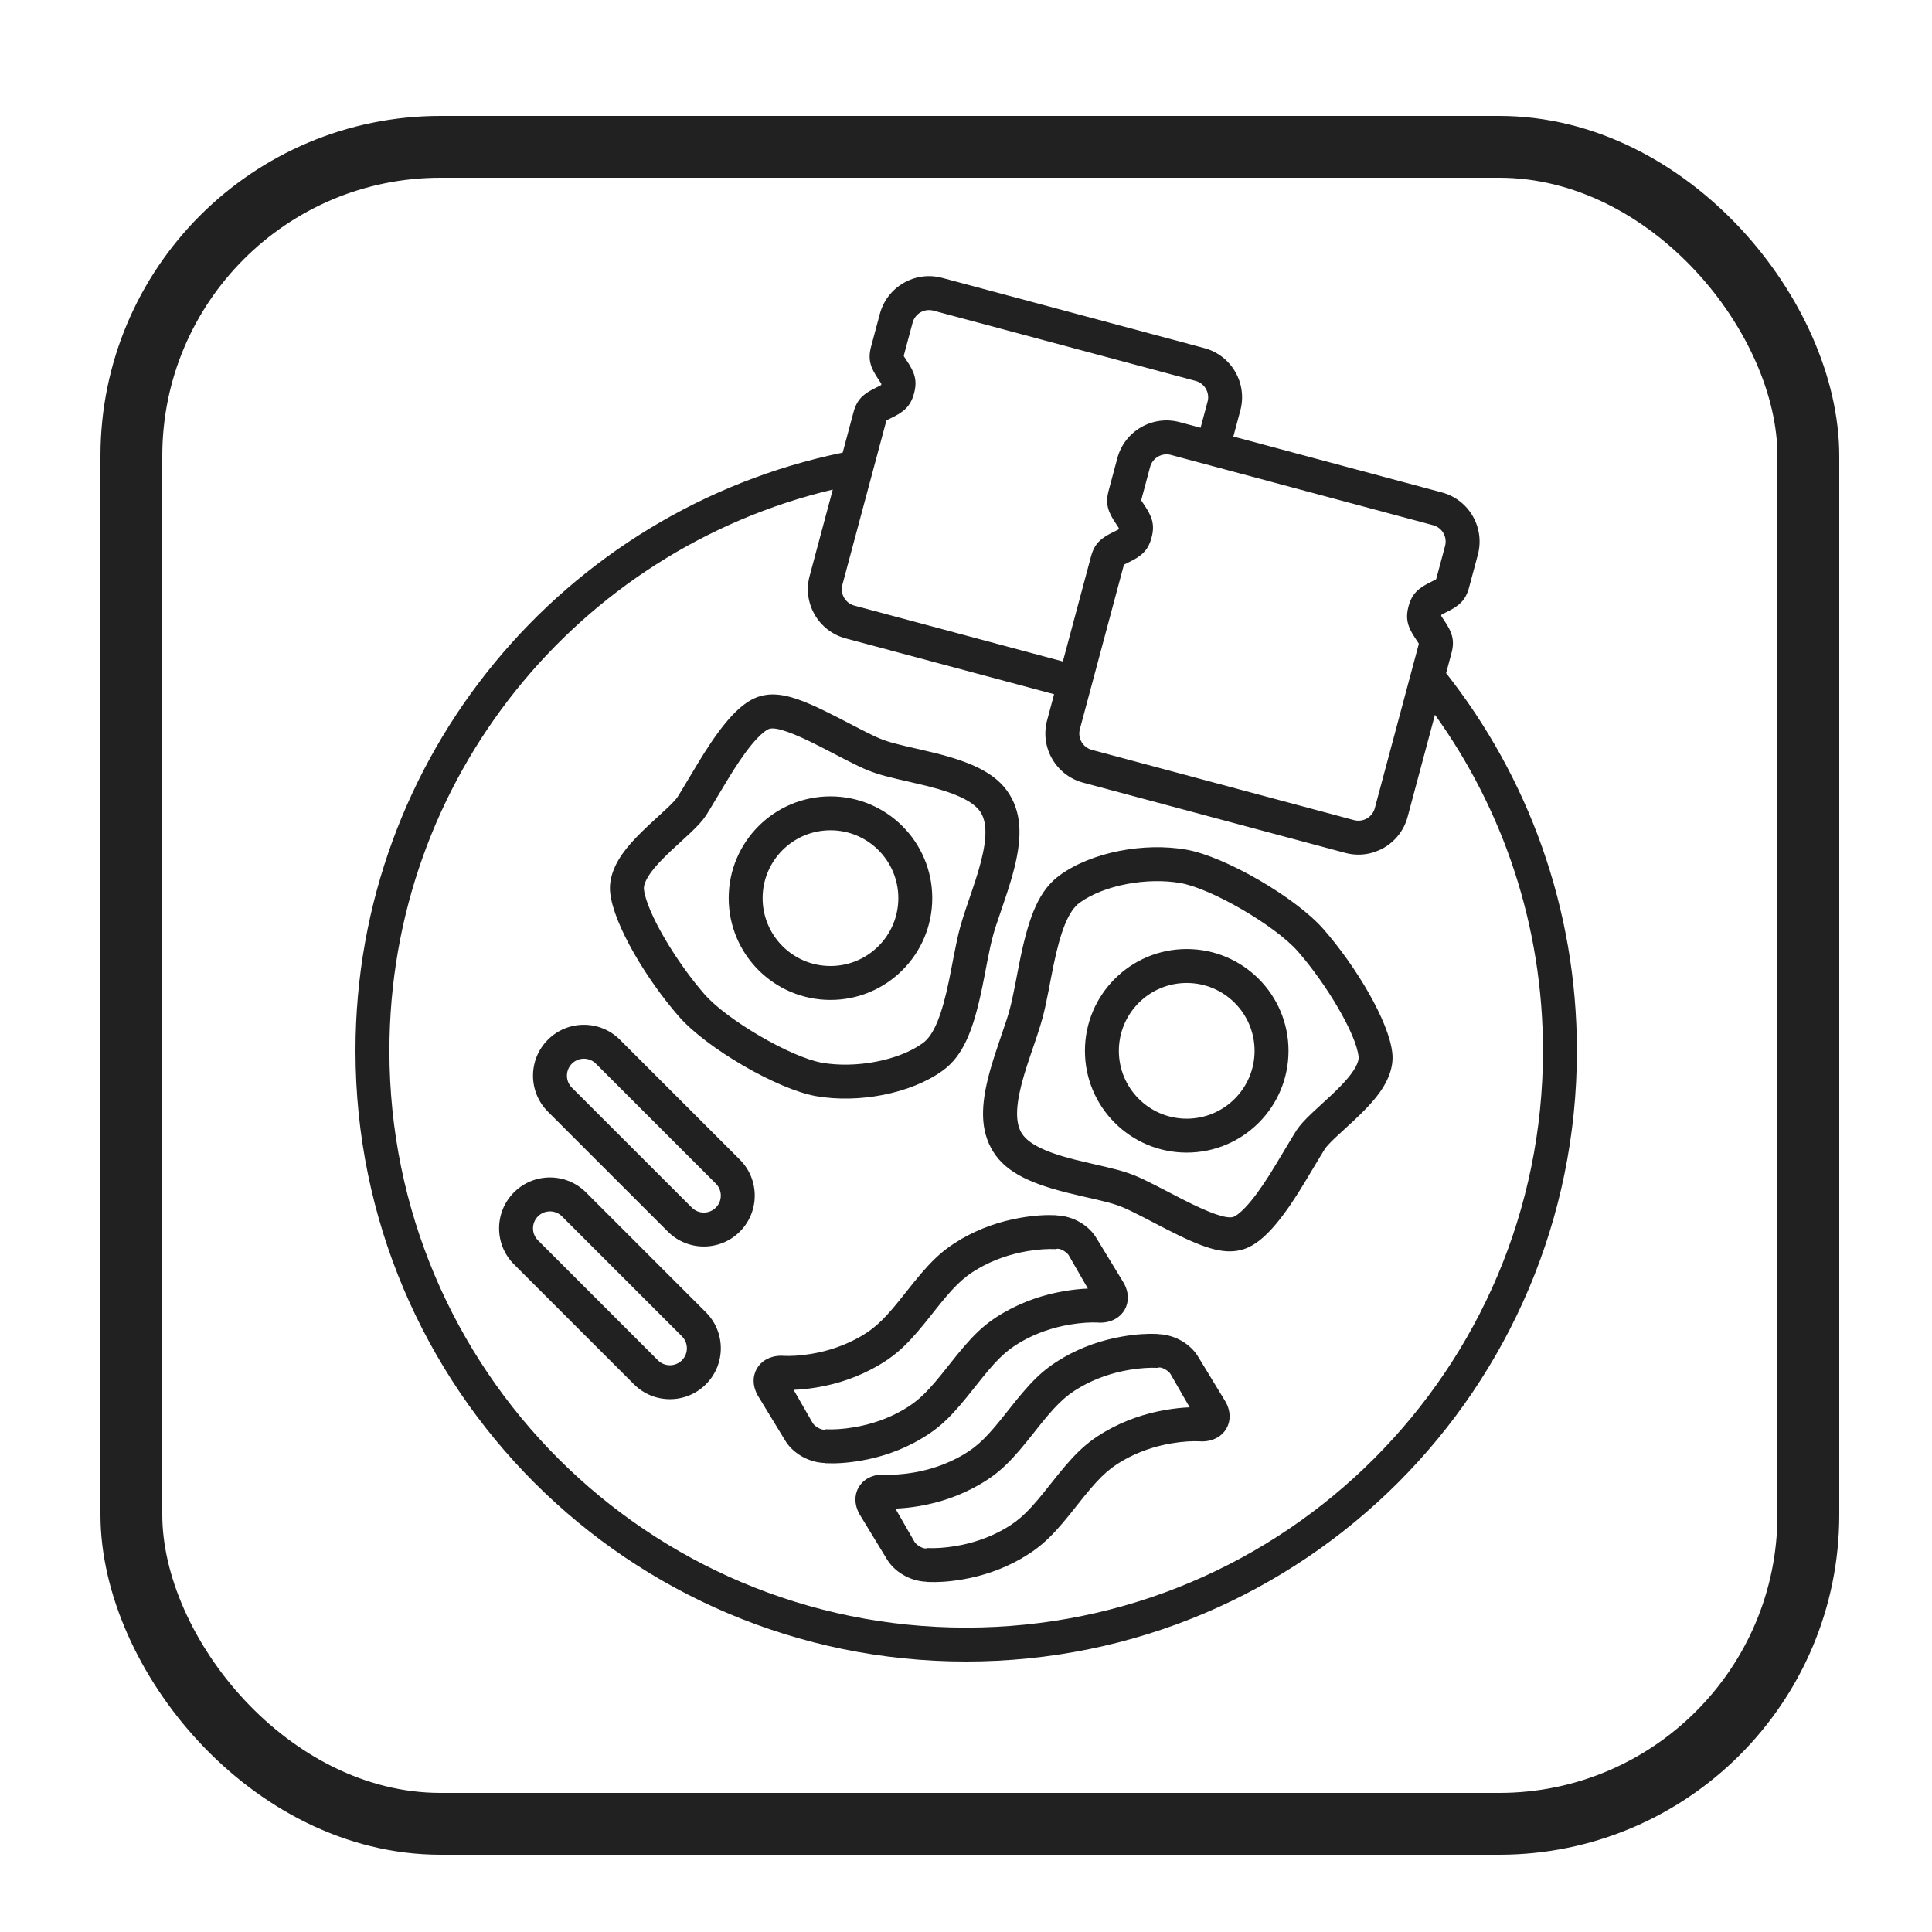 <?xml version="1.0" encoding="UTF-8"?>
<svg width="250px" height="250px" viewBox="0 0 250 250" version="1.1" xmlns="http://www.w3.org/2000/svg" xmlns:xlink="http://www.w3.org/1999/xlink">
    <!-- Generator: Sketch 55.2 (78181) - https://sketchapp.com -->
    <title>bacon</title>
    <desc>Created with Sketch.</desc>
    <g id="bacon" stroke="none" stroke-width="1" fill="none" fill-rule="evenodd">
        <rect id="Rectangle" stroke="#212121" stroke-width="8" x="17" y="19" width="217" height="217" rx="40"></rect>
        <g id="rice" transform="translate(46, 35)" fill="#212121" fill-rule="nonzero">
            <path d="M79.024,175.61 C37.805,175.61 4.39,142.195 4.39,100.976 C4.39,65.699 28.866,36.143 61.76,28.352 L58.762,39.541 C57.822,43.051 59.907,46.663 63.419,47.604 L90.399,54.833 L89.494,58.211 C88.553,61.721 90.639,65.333 94.151,66.274 L128.077,75.364 C131.585,76.305 135.2,74.221 136.141,70.71 L139.684,57.49 C148.477,69.735 153.659,84.749 153.659,100.976 C153.659,142.195 120.244,175.61 79.024,175.61 L79.024,175.61 Z M63.003,40.677 L66.565,27.383 L67.807,22.747 L68.685,19.472 C68.708,19.386 68.707,19.387 69.31,19.097 C69.311,19.097 69.311,19.097 69.312,19.096 C70.976,18.298 71.828,17.579 72.279,15.898 C72.729,14.219 72.352,13.172 71.314,11.642 C71.314,11.641 71.314,11.641 71.313,11.641 C70.935,11.083 70.934,11.08 70.957,10.991 L72.094,6.75 C72.407,5.581 73.614,4.885 74.782,5.198 L108.708,14.288 C109.878,14.602 110.573,15.805 110.26,16.976 L109.355,20.352 L106.65,19.627 C103.141,18.687 99.525,20.772 98.585,24.283 L98.557,24.386 L97.449,28.524 C97.439,28.561 97.435,28.594 97.425,28.63 C97.021,30.243 97.398,31.281 98.412,32.775 L98.413,32.777 C98.793,33.337 98.794,33.34 98.77,33.431 C98.746,33.519 98.747,33.519 98.143,33.809 C98.142,33.809 98.142,33.809 98.142,33.809 C96.478,34.608 95.626,35.325 95.176,37.005 L91.535,50.593 L64.556,43.364 C63.386,43.05 62.69,41.846 63.003,40.677 L63.003,40.677 Z M139.439,32.958 C140.61,33.271 141.305,34.475 140.991,35.646 L139.855,39.887 C139.831,39.977 139.826,39.98 139.218,40.275 C139.218,40.276 139.218,40.276 139.217,40.276 C137.554,41.083 136.706,41.8 136.257,43.476 C135.873,44.91 136.098,45.885 136.82,47.089 C136.942,47.294 137.075,47.503 137.226,47.725 C137.227,47.726 137.227,47.726 137.227,47.726 C137.606,48.281 137.606,48.281 137.582,48.368 L136.305,53.134 L131.9,69.574 C131.588,70.741 130.381,71.437 129.212,71.123 L95.287,62.033 C94.117,61.72 93.421,60.515 93.735,59.347 L94.64,55.97 L95.776,51.73 L99.416,38.142 C99.44,38.056 99.438,38.057 100.042,37.767 C100.043,37.766 100.043,37.766 100.043,37.766 C101.707,36.967 102.56,36.249 103.01,34.567 C103.46,32.889 103.084,31.842 102.046,30.312 L102.045,30.31 C101.895,30.089 101.805,29.957 101.752,29.87 C101.671,29.739 101.675,29.714 101.689,29.66 L102.781,25.587 L102.825,25.42 C103.139,24.251 104.346,23.554 105.514,23.868 L105.834,23.953 L110.887,25.308 L139.439,32.958 Z M141.127,52.103 L141.823,49.504 C142.273,47.824 141.895,46.777 140.853,45.252 C140.853,45.25 140.853,45.25 140.852,45.25 C140.475,44.697 140.475,44.697 140.498,44.612 C140.521,44.524 140.525,44.521 141.133,44.226 C141.134,44.226 141.134,44.226 141.135,44.225 C142.797,43.419 143.647,42.7 144.096,41.023 L145.232,36.782 C146.173,33.269 144.089,29.658 140.576,28.717 L113.596,21.488 L114.5,18.113 C115.441,14.599 113.357,10.989 109.844,10.048 L75.918,0.957 C72.41,0.017 68.794,2.102 67.853,5.614 L66.717,9.855 C66.267,11.531 66.644,12.578 67.68,14.106 C67.681,14.107 67.681,14.107 67.681,14.107 C68.061,14.666 68.063,14.671 68.038,14.761 C68.014,14.849 68.015,14.849 67.411,15.139 C67.411,15.139 67.411,15.139 67.41,15.14 C65.746,15.938 64.894,16.656 64.444,18.336 L63.042,23.569 C27.06,30.959 0,62.807 0,100.976 C0,144.62 35.38,180 79.024,180 C122.669,180 158.049,144.62 158.049,100.976 C158.049,82.525 151.725,65.551 141.127,52.103 L141.127,52.103 Z M73.11,151.239 C73.11,151.238 73.088,151.238 73.089,151.238 C75.782,149.683 77.304,148.098 80.212,144.403 C82.787,141.13 84.026,139.844 86.086,138.655 C86.086,138.654 86.083,138.654 86.084,138.654 C88.085,137.499 90.236,136.775 92.422,136.403 C93.883,136.155 95.14,136.095 96.067,136.138 C96.145,136.142 96.19,136.145 96.199,136.145 L96.308,136.155 L96.417,136.153 C99.302,136.117 100.838,133.484 99.387,130.972 L95.914,125.269 C94.948,123.595 92.927,122.356 90.732,122.273 L90.732,122.266 C90.732,122.26 90.74,122.254 90.601,122.247 C89.378,122.19 87.9,122.265 86.108,122.569 C83.435,123.024 80.836,123.913 78.354,125.347 C78.353,125.348 78.375,125.348 78.374,125.348 C75.682,126.902 74.159,128.487 71.252,132.182 C68.676,135.455 67.437,136.741 65.378,137.931 C65.378,137.931 65.38,137.931 65.379,137.931 C63.378,139.086 61.227,139.811 59.041,140.182 C57.581,140.431 56.323,140.49 55.396,140.448 C55.318,140.444 55.274,140.441 55.265,140.44 L55.156,140.43 L55.047,140.432 C52.162,140.468 50.626,143.101 52.076,145.613 L55.549,151.317 C56.515,152.99 58.537,154.23 60.732,154.312 L60.732,154.319 C60.732,154.325 60.723,154.332 60.862,154.339 C62.086,154.395 63.564,154.32 65.356,154.016 C68.029,153.561 70.627,152.672 73.11,151.239 Z M60.885,149.953 C60.807,149.949 60.762,149.978 60.753,149.977 L60.664,150 L60.575,150 C60.143,150 59.387,149.527 59.171,149.153 L56.694,144.845 C57.616,144.812 58.645,144.711 59.778,144.518 C62.452,144.065 65.094,143.17 67.577,141.738 C67.578,141.737 67.578,141.735 67.579,141.734 C70.272,140.179 71.805,138.594 74.713,134.899 C77.288,131.626 78.532,130.339 80.592,129.15 C80.593,129.15 80.593,129.149 80.593,129.149 C82.595,127.994 84.747,127.269 86.933,126.898 C88.393,126.65 89.651,126.59 90.578,126.632 C90.657,126.636 90.701,126.608 90.711,126.609 L90.799,126.586 L90.889,126.586 C91.32,126.586 92.076,127.058 92.292,127.432 L94.77,131.74 C93.847,131.773 92.818,131.882 91.685,132.075 C89.012,132.529 86.37,133.419 83.887,134.852 C83.885,134.852 83.885,134.852 83.885,134.853 C81.192,136.408 79.658,137.993 76.751,141.688 C74.176,144.96 72.931,146.247 70.871,147.436 C70.871,147.436 70.871,147.436 70.87,147.436 C68.869,148.592 66.717,149.316 64.53,149.688 C63.07,149.936 61.812,149.996 60.885,149.953 Z M109.085,140.634 C108.119,138.961 106.097,137.721 103.902,137.639 L103.902,137.633 C103.902,137.626 103.911,137.62 103.772,137.613 C102.548,137.557 101.07,137.63 99.278,137.936 C96.605,138.389 94.007,139.28 91.525,140.712 C91.524,140.713 91.546,140.713 91.545,140.714 C88.852,142.268 87.33,143.854 84.422,147.549 C81.847,150.821 80.608,152.107 78.549,153.296 C78.548,153.296 78.551,153.296 78.55,153.297 C76.549,154.452 74.398,155.177 72.212,155.549 C70.751,155.797 69.494,155.857 68.567,155.813 C68.489,155.81 68.444,155.807 68.435,155.806 L68.326,155.797 L68.217,155.798 C65.332,155.835 63.796,158.467 65.247,160.979 L68.72,166.682 C69.686,168.356 71.707,169.596 73.902,169.679 L73.902,169.684 C73.902,169.691 73.894,169.698 74.033,169.704 C75.256,169.76 76.735,169.687 78.526,169.381 C81.199,168.928 83.798,168.037 86.28,166.605 C86.281,166.604 86.259,166.604 86.26,166.603 C88.953,165.048 90.475,163.463 93.382,159.768 C95.958,156.496 97.197,155.21 99.256,154.021 C99.257,154.021 99.254,154.021 99.255,154.02 C101.256,152.865 103.407,152.14 105.593,151.769 C107.054,151.52 108.311,151.46 109.238,151.504 C109.316,151.507 109.361,151.51 109.369,151.511 L109.478,151.52 L109.587,151.519 C112.473,151.482 114.008,148.85 112.558,146.339 L109.085,140.634 Z M104.856,147.44 C102.183,147.895 99.54,148.785 97.057,150.217 L97.055,150.219 C94.363,151.774 92.829,153.359 89.921,157.054 C87.346,160.326 86.102,161.612 84.042,162.801 L84.041,162.802 C82.039,163.957 79.887,164.682 77.701,165.053 C76.241,165.301 74.983,165.361 74.056,165.318 C73.977,165.315 73.933,165.343 73.923,165.342 L73.835,165.366 L73.745,165.366 C73.314,165.366 72.558,164.892 72.342,164.519 L69.864,160.211 C70.787,160.177 71.816,160.077 72.949,159.885 C75.622,159.43 78.265,158.536 80.747,157.103 C80.749,157.103 80.749,157.1 80.749,157.1 C83.442,155.546 84.976,153.959 87.884,150.264 C90.458,146.992 91.703,145.706 93.763,144.516 C93.764,144.516 93.764,144.515 93.764,144.515 C95.765,143.36 97.917,142.635 100.104,142.264 C101.564,142.016 102.822,141.956 103.749,141.999 C103.827,142.002 103.872,141.974 103.882,141.975 L103.97,141.951 L104.059,141.951 C104.491,141.951 105.247,142.425 105.463,142.798 L107.941,147.106 C107.018,147.14 105.989,147.248 104.856,147.44 Z M41.872,96.56 C45.428,100.624 54.592,105.968 59.63,106.844 C65.069,107.79 71.812,106.549 75.974,103.543 C78.637,101.62 79.947,98.349 81.107,92.719 C81.21,92.222 81.311,91.711 81.437,91.06 C81.464,90.916 81.68,89.789 81.742,89.467 C82.034,87.969 82.242,87.01 82.47,86.175 C82.744,85.167 82.727,85.222 83.864,81.878 C84.264,80.702 84.539,79.857 84.793,79.005 C86.156,74.43 86.387,71.108 84.914,68.298 C83.361,65.333 80.247,63.771 75.114,62.47 C74.494,62.313 73.87,62.165 73.035,61.974 C72.813,61.923 72.055,61.751 72.048,61.749 C71.667,61.663 71.384,61.597 71.114,61.534 C70.065,61.287 69.33,61.091 68.738,60.893 C67.575,60.506 66.757,60.105 63.191,58.247 C62.805,58.046 62.489,57.883 62.184,57.727 C57.549,55.352 54.933,54.439 52.531,55.04 C51.222,55.366 50.011,56.234 48.765,57.55 C47.61,58.772 46.439,60.373 45.151,62.397 C44.319,63.705 41.992,67.657 41.697,68.099 C41.482,68.421 41.047,68.893 40.351,69.556 C39.95,69.938 38.313,71.433 38.013,71.713 C35.546,74.017 34.114,75.715 33.375,77.642 C33.005,78.607 32.853,79.578 32.96,80.549 C33.418,84.661 37.649,91.734 41.872,96.56 Z M37.473,79.215 C37.898,78.11 39.015,76.785 41.011,74.922 C41.28,74.67 42.937,73.155 43.378,72.736 C44.294,71.864 44.908,71.197 45.35,70.534 C45.728,69.967 48.088,65.959 48.855,64.753 C50.006,62.944 51.03,61.545 51.955,60.566 C52.677,59.803 53.268,59.38 53.595,59.298 C54.501,59.072 56.64,59.819 60.182,61.634 C60.477,61.785 60.785,61.944 61.162,62.141 C65.024,64.153 65.859,64.562 67.349,65.058 C68.095,65.307 68.941,65.533 70.108,65.807 C69.758,65.725 73.123,66.495 74.035,66.726 C78.007,67.733 80.251,68.858 81.025,70.335 C81.809,71.831 81.645,74.195 80.586,77.752 C80.351,78.539 80.091,79.337 79.708,80.464 C79.623,80.714 79.333,81.56 79.312,81.623 C79.154,82.084 79.036,82.435 78.924,82.773 C78.636,83.643 78.415,84.356 78.234,85.02 C77.971,85.987 77.743,87.032 77.433,88.631 C77.369,88.958 77.152,90.089 77.125,90.228 C77.003,90.863 76.906,91.356 76.808,91.832 C75.868,96.387 74.845,98.943 73.403,99.984 C70.263,102.252 64.717,103.273 60.382,102.519 C56.36,101.819 48.085,96.994 45.175,93.669 C41.501,89.47 37.655,83.04 37.324,80.063 C37.299,79.835 37.342,79.558 37.473,79.215 Z M61.463,94.39 C68.737,94.39 74.634,88.493 74.634,81.22 C74.634,73.946 68.737,68.049 61.463,68.049 C54.19,68.049 48.293,73.946 48.293,81.22 C48.293,88.493 54.19,94.39 61.463,94.39 Z M61.463,72.439 C66.312,72.439 70.244,76.37 70.244,81.22 C70.244,86.069 66.312,90 61.463,90 C56.614,90 52.683,86.069 52.683,81.22 C52.683,76.37 56.614,72.439 61.463,72.439 Z M125.252,85.225 C121.696,81.161 112.531,75.817 107.493,74.941 C102.054,73.995 95.312,75.236 91.15,78.242 C88.486,80.165 87.177,83.436 86.016,89.066 C85.914,89.563 85.813,90.074 85.687,90.725 C85.659,90.869 85.443,91.996 85.381,92.318 C85.09,93.816 84.881,94.775 84.654,95.61 C84.379,96.618 84.397,96.563 83.26,99.907 C82.859,101.083 82.584,101.928 82.33,102.779 C80.967,107.355 80.737,110.677 82.209,113.487 C83.762,116.452 86.877,118.014 92.009,119.315 C92.629,119.472 93.253,119.62 94.088,119.811 C94.311,119.862 95.068,120.034 95.075,120.035 C95.457,120.122 95.74,120.188 96.01,120.251 C97.058,120.498 97.794,120.694 98.386,120.891 C99.548,121.279 100.366,121.68 103.933,123.538 C104.318,123.739 104.634,123.902 104.939,124.058 C109.574,126.433 112.19,127.346 114.593,126.745 C115.901,126.419 117.113,125.551 118.358,124.235 C119.514,123.013 120.684,121.412 121.972,119.388 C122.805,118.079 125.132,114.128 125.427,113.686 C125.641,113.364 126.076,112.892 126.772,112.229 C127.174,111.847 128.81,110.352 129.11,110.072 C131.577,107.768 133.009,106.07 133.748,104.143 C134.119,103.179 134.271,102.207 134.163,101.236 C133.706,97.124 129.474,90.051 125.252,85.225 Z M129.65,102.569 C129.226,103.675 128.108,104.999 126.113,106.863 C125.844,107.115 124.186,108.629 123.746,109.049 C122.83,109.921 122.215,110.588 121.773,111.25 C121.396,111.818 119.035,115.826 118.268,117.032 C117.117,118.84 116.094,120.239 115.168,121.219 C114.447,121.982 113.855,122.405 113.528,122.487 C112.622,122.713 110.484,121.966 106.941,120.151 C106.647,120 106.339,119.841 105.961,119.644 C102.098,117.632 101.265,117.223 99.774,116.727 C99.028,116.478 98.182,116.252 97.015,115.978 C97.366,116.06 94,115.29 93.089,115.059 C89.116,114.052 86.872,112.927 86.098,111.449 C85.314,109.954 85.478,107.59 86.538,104.033 C86.772,103.246 87.032,102.448 87.416,101.321 C87.501,101.071 87.79,100.225 87.812,100.161 C87.969,99.7 88.088,99.35 88.199,99.012 C88.488,98.142 88.709,97.429 88.889,96.765 C89.153,95.798 89.38,94.753 89.691,93.154 C89.754,92.827 89.971,91.695 89.998,91.557 C90.12,90.922 90.218,90.429 90.316,89.953 C91.254,85.398 92.278,82.842 93.72,81.801 C96.861,79.532 102.406,78.512 106.741,79.266 C110.764,79.966 119.038,84.79 121.948,88.116 C125.623,92.315 129.469,98.745 129.799,101.721 C129.825,101.95 129.782,102.227 129.65,102.569 Z M107.561,87.805 C100.287,87.805 94.39,93.702 94.39,100.976 C94.39,108.25 100.287,114.146 107.561,114.146 C114.835,114.146 120.732,108.25 120.732,100.976 C120.732,93.702 114.835,87.805 107.561,87.805 Z M107.561,109.756 C102.712,109.756 98.78,105.825 98.78,100.976 C98.78,96.127 102.712,92.195 107.561,92.195 C112.41,92.195 116.341,96.127 116.341,100.976 C116.341,105.825 112.41,109.756 107.561,109.756 Z M49.737,115.058 L34.21,99.531 C31.642,96.964 27.47,96.964 24.9,99.534 C22.331,102.102 22.327,106.275 24.897,108.844 L40.424,124.371 C42.992,126.939 47.164,126.939 49.735,124.369 C52.304,121.8 52.307,117.628 49.737,115.058 Z M46.63,121.264 C45.774,122.12 44.382,122.12 43.528,121.267 L28.002,105.74 C27.147,104.886 27.148,103.493 28.004,102.638 C28.86,101.782 30.252,101.782 31.106,102.636 L46.632,118.163 C47.487,119.017 47.486,120.409 46.63,121.264 Z M29.82,119.287 C27.252,116.72 23.08,116.72 20.51,119.29 C17.941,121.858 17.937,126.031 20.507,128.6 L36.034,144.127 C38.602,146.696 42.774,146.696 45.345,144.125 C47.914,141.556 47.917,137.384 45.347,134.814 L29.82,119.287 Z M42.24,141.02 C41.384,141.877 39.991,141.877 39.138,141.023 L23.611,125.496 C22.757,124.642 22.758,123.249 23.614,122.394 C24.47,121.538 25.862,121.538 26.715,122.392 L42.242,137.919 C43.097,138.773 43.095,140.165 42.24,141.02 Z" id="Shape"></path>
        </g>
    </g>
</svg>